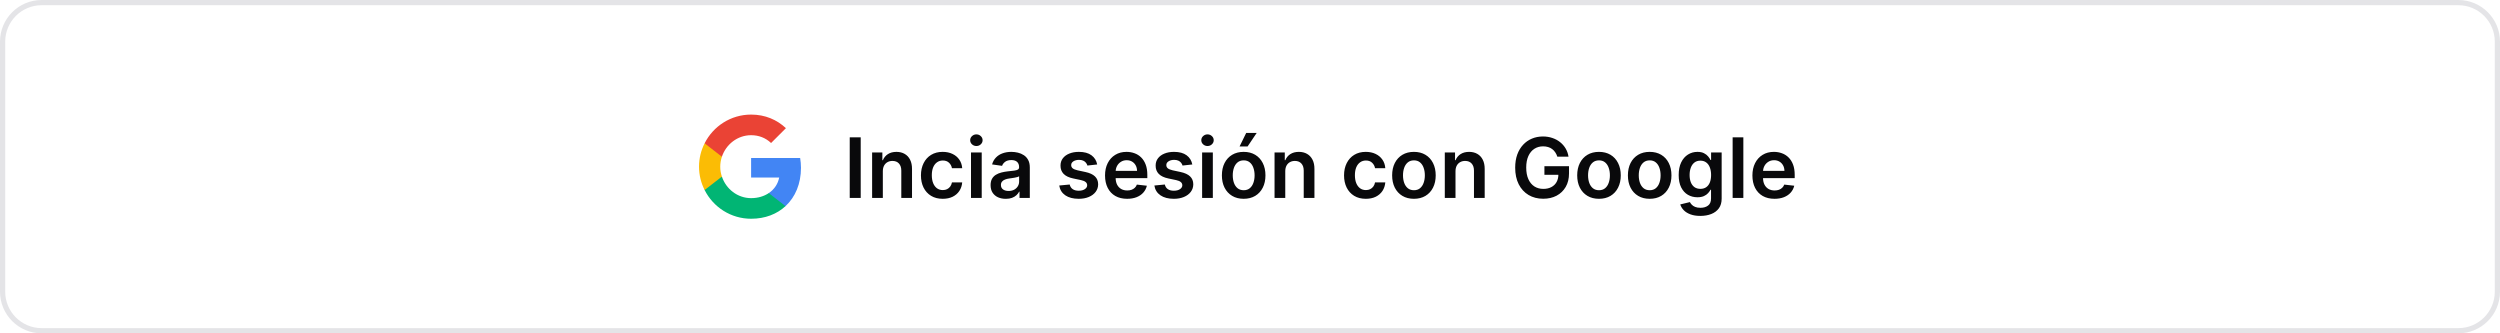 <svg width="480" height="64" viewBox="0 0 480 64" fill="none" xmlns="http://www.w3.org/2000/svg">
<path d="M0.5 8C0.5 3.858 3.858 0.5 8 0.5H472C476.142 0.5 479.5 3.858 479.5 8V56C479.5 60.142 476.142 63.5 472 63.5H8C3.858 63.5 0.5 60.142 0.5 56V8Z" stroke="#E4E4E7"/>
<g clip-path="url(#clip0_6010_725)">
<path d="M153.787 32.225C153.787 31.567 153.729 30.942 153.629 30.333H144.212V34.092H149.604C149.362 35.325 148.654 36.367 147.604 37.075V39.575H150.821C152.704 37.833 153.787 35.267 153.787 32.225Z" fill="#4285F4"/>
<path d="M144.212 42C146.912 42 149.171 41.1 150.821 39.575L147.604 37.075C146.704 37.675 145.562 38.042 144.212 38.042C141.604 38.042 139.396 36.283 138.604 33.908H135.287V36.483C136.929 39.75 140.304 42 144.212 42Z" fill="#01B574"/>
<path d="M138.604 33.908C138.396 33.308 138.287 32.667 138.287 32C138.287 31.333 138.404 30.692 138.604 30.092V27.517H135.287C134.604 28.867 134.212 30.383 134.212 32C134.212 33.617 134.604 35.133 135.287 36.483L138.604 33.908Z" fill="#FBBC05"/>
<path d="M144.212 25.958C145.687 25.958 147.004 26.467 148.046 27.458L150.896 24.608C149.171 22.992 146.912 22 144.212 22C140.304 22 136.929 24.25 135.287 27.517L138.604 30.092C139.396 27.717 141.604 25.958 144.212 25.958Z" fill="#EA4335"/>
</g>
<path d="M165.256 26.364V38H163.148V26.364H165.256ZM169.504 32.886V38H167.447V29.273H169.413V30.756H169.516C169.716 30.267 170.036 29.879 170.476 29.591C170.919 29.303 171.466 29.159 172.118 29.159C172.72 29.159 173.245 29.288 173.692 29.546C174.143 29.803 174.491 30.176 174.737 30.665C174.987 31.153 175.11 31.746 175.107 32.443V38H173.05V32.761C173.05 32.178 172.898 31.722 172.595 31.392C172.296 31.062 171.881 30.898 171.351 30.898C170.991 30.898 170.671 30.977 170.391 31.136C170.114 31.292 169.896 31.517 169.737 31.812C169.582 32.108 169.504 32.466 169.504 32.886ZM181.004 38.17C180.133 38.17 179.385 37.979 178.76 37.597C178.139 37.214 177.66 36.686 177.322 36.011C176.989 35.333 176.822 34.553 176.822 33.67C176.822 32.784 176.993 32.002 177.334 31.324C177.675 30.642 178.156 30.112 178.777 29.733C179.402 29.35 180.141 29.159 180.993 29.159C181.701 29.159 182.328 29.29 182.874 29.551C183.423 29.809 183.86 30.174 184.186 30.648C184.512 31.117 184.697 31.667 184.743 32.295H182.777C182.697 31.875 182.508 31.525 182.209 31.244C181.913 30.96 181.518 30.818 181.021 30.818C180.601 30.818 180.232 30.932 179.913 31.159C179.595 31.383 179.347 31.704 179.169 32.125C178.995 32.545 178.908 33.049 178.908 33.636C178.908 34.231 178.995 34.742 179.169 35.17C179.343 35.595 179.588 35.922 179.902 36.153C180.22 36.381 180.593 36.494 181.021 36.494C181.324 36.494 181.595 36.438 181.834 36.324C182.076 36.206 182.279 36.038 182.442 35.818C182.605 35.599 182.716 35.331 182.777 35.017H184.743C184.694 35.635 184.512 36.182 184.197 36.659C183.883 37.133 183.455 37.504 182.913 37.773C182.372 38.038 181.735 38.17 181.004 38.17ZM186.432 38V29.273H188.489V38H186.432ZM187.466 28.034C187.14 28.034 186.86 27.926 186.625 27.71C186.39 27.491 186.273 27.227 186.273 26.921C186.273 26.61 186.39 26.347 186.625 26.131C186.86 25.911 187.14 25.801 187.466 25.801C187.795 25.801 188.076 25.911 188.307 26.131C188.542 26.347 188.659 26.61 188.659 26.921C188.659 27.227 188.542 27.491 188.307 27.71C188.076 27.926 187.795 28.034 187.466 28.034ZM193.115 38.176C192.562 38.176 192.064 38.078 191.621 37.881C191.181 37.68 190.833 37.385 190.575 36.994C190.321 36.604 190.195 36.123 190.195 35.551C190.195 35.059 190.286 34.651 190.467 34.33C190.649 34.008 190.897 33.75 191.212 33.557C191.526 33.364 191.88 33.218 192.274 33.119C192.672 33.017 193.083 32.943 193.507 32.898C194.018 32.845 194.433 32.797 194.751 32.756C195.07 32.71 195.301 32.642 195.445 32.551C195.592 32.456 195.666 32.311 195.666 32.114V32.08C195.666 31.651 195.539 31.32 195.286 31.085C195.032 30.85 194.666 30.733 194.189 30.733C193.685 30.733 193.286 30.843 192.99 31.062C192.698 31.282 192.501 31.542 192.399 31.841L190.479 31.568C190.63 31.038 190.88 30.595 191.229 30.239C191.577 29.879 192.003 29.61 192.507 29.432C193.011 29.25 193.568 29.159 194.178 29.159C194.598 29.159 195.017 29.208 195.433 29.307C195.85 29.405 196.231 29.568 196.575 29.796C196.92 30.019 197.196 30.324 197.405 30.71C197.617 31.097 197.723 31.579 197.723 32.159V38H195.746V36.801H195.678C195.553 37.044 195.376 37.271 195.149 37.483C194.926 37.691 194.643 37.86 194.303 37.989C193.965 38.114 193.57 38.176 193.115 38.176ZM193.649 36.665C194.062 36.665 194.42 36.583 194.723 36.42C195.026 36.254 195.259 36.034 195.422 35.761C195.589 35.489 195.672 35.191 195.672 34.869V33.841C195.607 33.894 195.498 33.943 195.342 33.989C195.191 34.034 195.02 34.074 194.831 34.108C194.642 34.142 194.454 34.172 194.268 34.199C194.083 34.225 193.922 34.248 193.786 34.267C193.479 34.309 193.204 34.377 192.962 34.472C192.719 34.566 192.528 34.699 192.388 34.869C192.248 35.036 192.178 35.252 192.178 35.517C192.178 35.896 192.316 36.182 192.592 36.375C192.869 36.568 193.221 36.665 193.649 36.665ZM210.658 31.579L208.783 31.784C208.73 31.595 208.637 31.417 208.504 31.25C208.375 31.083 208.201 30.949 207.982 30.847C207.762 30.744 207.493 30.693 207.175 30.693C206.747 30.693 206.387 30.786 206.095 30.972C205.807 31.157 205.665 31.398 205.669 31.693C205.665 31.947 205.758 32.153 205.947 32.312C206.141 32.472 206.459 32.602 206.902 32.705L208.391 33.023C209.216 33.201 209.83 33.483 210.232 33.869C210.637 34.256 210.841 34.761 210.845 35.386C210.841 35.936 210.68 36.42 210.362 36.841C210.048 37.258 209.61 37.583 209.05 37.818C208.489 38.053 207.845 38.17 207.118 38.17C206.05 38.17 205.19 37.947 204.538 37.5C203.887 37.049 203.499 36.422 203.374 35.619L205.379 35.426C205.47 35.82 205.663 36.117 205.959 36.318C206.254 36.519 206.639 36.619 207.112 36.619C207.601 36.619 207.993 36.519 208.288 36.318C208.588 36.117 208.737 35.869 208.737 35.574C208.737 35.324 208.641 35.117 208.447 34.955C208.258 34.792 207.963 34.667 207.561 34.58L206.072 34.267C205.235 34.093 204.616 33.799 204.214 33.386C203.813 32.97 203.614 32.443 203.618 31.807C203.614 31.269 203.76 30.803 204.055 30.409C204.355 30.011 204.769 29.704 205.3 29.489C205.834 29.269 206.449 29.159 207.146 29.159C208.169 29.159 208.974 29.377 209.561 29.812C210.152 30.248 210.518 30.837 210.658 31.579ZM216.405 38.17C215.53 38.17 214.774 37.989 214.138 37.625C213.505 37.258 213.018 36.739 212.678 36.068C212.337 35.394 212.166 34.6 212.166 33.688C212.166 32.79 212.337 32.002 212.678 31.324C213.022 30.642 213.503 30.112 214.121 29.733C214.738 29.35 215.464 29.159 216.297 29.159C216.835 29.159 217.342 29.246 217.82 29.421C218.301 29.591 218.725 29.856 219.092 30.216C219.464 30.576 219.755 31.034 219.967 31.591C220.179 32.144 220.286 32.803 220.286 33.568V34.199H213.132V32.812H218.314C218.31 32.419 218.225 32.068 218.058 31.761C217.892 31.451 217.659 31.206 217.359 31.028C217.064 30.85 216.719 30.761 216.325 30.761C215.905 30.761 215.536 30.864 215.217 31.068C214.899 31.269 214.651 31.534 214.473 31.864C214.299 32.189 214.21 32.547 214.206 32.938V34.148C214.206 34.655 214.299 35.091 214.484 35.455C214.67 35.814 214.929 36.091 215.263 36.284C215.596 36.474 215.986 36.568 216.433 36.568C216.732 36.568 217.003 36.526 217.246 36.443C217.488 36.356 217.698 36.229 217.876 36.062C218.054 35.896 218.189 35.689 218.28 35.443L220.2 35.659C220.079 36.167 219.848 36.61 219.507 36.989C219.17 37.364 218.738 37.655 218.212 37.864C217.685 38.068 217.083 38.17 216.405 38.17ZM228.923 31.579L227.048 31.784C226.995 31.595 226.902 31.417 226.77 31.25C226.641 31.083 226.467 30.949 226.247 30.847C226.027 30.744 225.759 30.693 225.44 30.693C225.012 30.693 224.652 30.786 224.361 30.972C224.073 31.157 223.931 31.398 223.935 31.693C223.931 31.947 224.024 32.153 224.213 32.312C224.406 32.472 224.724 32.602 225.168 32.705L226.656 33.023C227.482 33.201 228.096 33.483 228.497 33.869C228.902 34.256 229.107 34.761 229.111 35.386C229.107 35.936 228.946 36.42 228.628 36.841C228.313 37.258 227.876 37.583 227.315 37.818C226.755 38.053 226.111 38.17 225.384 38.17C224.315 38.17 223.455 37.947 222.804 37.5C222.152 37.049 221.764 36.422 221.639 35.619L223.645 35.426C223.736 35.82 223.929 36.117 224.224 36.318C224.52 36.519 224.904 36.619 225.378 36.619C225.866 36.619 226.259 36.519 226.554 36.318C226.853 36.117 227.003 35.869 227.003 35.574C227.003 35.324 226.906 35.117 226.713 34.955C226.524 34.792 226.228 34.667 225.827 34.58L224.338 34.267C223.501 34.093 222.882 33.799 222.48 33.386C222.079 32.97 221.88 32.443 221.884 31.807C221.88 31.269 222.026 30.803 222.321 30.409C222.62 30.011 223.035 29.704 223.565 29.489C224.099 29.269 224.715 29.159 225.412 29.159C226.435 29.159 227.24 29.377 227.827 29.812C228.418 30.248 228.783 30.837 228.923 31.579ZM230.807 38V29.273H232.864V38H230.807ZM231.841 28.034C231.515 28.034 231.235 27.926 231 27.71C230.765 27.491 230.648 27.227 230.648 26.921C230.648 26.61 230.765 26.347 231 26.131C231.235 25.911 231.515 25.801 231.841 25.801C232.17 25.801 232.451 25.911 232.682 26.131C232.917 26.347 233.034 26.61 233.034 26.921C233.034 27.227 232.917 27.491 232.682 27.71C232.451 27.926 232.17 28.034 231.841 28.034ZM238.786 38.17C237.933 38.17 237.195 37.983 236.57 37.608C235.945 37.233 235.46 36.708 235.115 36.034C234.774 35.36 234.604 34.572 234.604 33.67C234.604 32.769 234.774 31.979 235.115 31.301C235.46 30.623 235.945 30.097 236.57 29.722C237.195 29.347 237.933 29.159 238.786 29.159C239.638 29.159 240.376 29.347 241.001 29.722C241.626 30.097 242.109 30.623 242.45 31.301C242.795 31.979 242.967 32.769 242.967 33.67C242.967 34.572 242.795 35.36 242.45 36.034C242.109 36.708 241.626 37.233 241.001 37.608C240.376 37.983 239.638 38.17 238.786 38.17ZM238.797 36.523C239.259 36.523 239.645 36.396 239.956 36.142C240.267 35.885 240.498 35.54 240.649 35.108C240.804 34.676 240.882 34.195 240.882 33.665C240.882 33.131 240.804 32.648 240.649 32.216C240.498 31.78 240.267 31.434 239.956 31.176C239.645 30.919 239.259 30.79 238.797 30.79C238.323 30.79 237.929 30.919 237.615 31.176C237.304 31.434 237.071 31.78 236.916 32.216C236.765 32.648 236.689 33.131 236.689 33.665C236.689 34.195 236.765 34.676 236.916 35.108C237.071 35.54 237.304 35.885 237.615 36.142C237.929 36.396 238.323 36.523 238.797 36.523ZM237.996 28.125L239.268 25.528H241.28L239.536 28.125H237.996ZM246.77 32.886V38H244.713V29.273H246.679V30.756H246.781C246.982 30.267 247.302 29.879 247.741 29.591C248.185 29.303 248.732 29.159 249.384 29.159C249.986 29.159 250.51 29.288 250.957 29.546C251.408 29.803 251.757 30.176 252.003 30.665C252.253 31.153 252.376 31.746 252.372 32.443V38H250.315V32.761C250.315 32.178 250.164 31.722 249.861 31.392C249.562 31.062 249.147 30.898 248.616 30.898C248.257 30.898 247.937 30.977 247.656 31.136C247.38 31.292 247.162 31.517 247.003 31.812C246.848 32.108 246.77 32.466 246.77 32.886ZM262.239 38.17C261.367 38.17 260.619 37.979 259.994 37.597C259.373 37.214 258.894 36.686 258.557 36.011C258.223 35.333 258.057 34.553 258.057 33.67C258.057 32.784 258.227 32.002 258.568 31.324C258.909 30.642 259.39 30.112 260.011 29.733C260.636 29.35 261.375 29.159 262.227 29.159C262.936 29.159 263.563 29.29 264.108 29.551C264.657 29.809 265.095 30.174 265.42 30.648C265.746 31.117 265.932 31.667 265.977 32.295H264.011C263.932 31.875 263.742 31.525 263.443 31.244C263.148 30.96 262.752 30.818 262.256 30.818C261.835 30.818 261.466 30.932 261.148 31.159C260.83 31.383 260.581 31.704 260.403 32.125C260.229 32.545 260.142 33.049 260.142 33.636C260.142 34.231 260.229 34.742 260.403 35.17C260.578 35.595 260.822 35.922 261.136 36.153C261.455 36.381 261.828 36.494 262.256 36.494C262.559 36.494 262.83 36.438 263.068 36.324C263.311 36.206 263.513 36.038 263.676 35.818C263.839 35.599 263.951 35.331 264.011 35.017H265.977C265.928 35.635 265.746 36.182 265.432 36.659C265.117 37.133 264.689 37.504 264.148 37.773C263.606 38.038 262.97 38.17 262.239 38.17ZM271.473 38.17C270.621 38.17 269.882 37.983 269.257 37.608C268.632 37.233 268.147 36.708 267.803 36.034C267.462 35.36 267.291 34.572 267.291 33.67C267.291 32.769 267.462 31.979 267.803 31.301C268.147 30.623 268.632 30.097 269.257 29.722C269.882 29.347 270.621 29.159 271.473 29.159C272.325 29.159 273.064 29.347 273.689 29.722C274.314 30.097 274.797 30.623 275.138 31.301C275.482 31.979 275.655 32.769 275.655 33.67C275.655 34.572 275.482 35.36 275.138 36.034C274.797 36.708 274.314 37.233 273.689 37.608C273.064 37.983 272.325 38.17 271.473 38.17ZM271.484 36.523C271.946 36.523 272.333 36.396 272.643 36.142C272.954 35.885 273.185 35.54 273.337 35.108C273.492 34.676 273.57 34.195 273.57 33.665C273.57 33.131 273.492 32.648 273.337 32.216C273.185 31.78 272.954 31.434 272.643 31.176C272.333 30.919 271.946 30.79 271.484 30.79C271.011 30.79 270.617 30.919 270.303 31.176C269.992 31.434 269.759 31.78 269.604 32.216C269.452 32.648 269.376 33.131 269.376 33.665C269.376 34.195 269.452 34.676 269.604 35.108C269.759 35.54 269.992 35.885 270.303 36.142C270.617 36.396 271.011 36.523 271.484 36.523ZM279.457 32.886V38H277.401V29.273H279.366V30.756H279.469C279.67 30.267 279.99 29.879 280.429 29.591C280.872 29.303 281.42 29.159 282.071 29.159C282.673 29.159 283.198 29.288 283.645 29.546C284.096 29.803 284.444 30.176 284.69 30.665C284.94 31.153 285.063 31.746 285.06 32.443V38H283.003V32.761C283.003 32.178 282.851 31.722 282.548 31.392C282.249 31.062 281.834 30.898 281.304 30.898C280.944 30.898 280.624 30.977 280.344 31.136C280.067 31.292 279.849 31.517 279.69 31.812C279.535 32.108 279.457 32.466 279.457 32.886ZM299.006 30.079C298.911 29.773 298.78 29.498 298.614 29.256C298.451 29.009 298.254 28.799 298.023 28.625C297.795 28.451 297.534 28.32 297.239 28.233C296.943 28.142 296.621 28.097 296.273 28.097C295.648 28.097 295.091 28.254 294.602 28.568C294.114 28.883 293.729 29.345 293.449 29.954C293.172 30.561 293.034 31.299 293.034 32.17C293.034 33.049 293.172 33.794 293.449 34.403C293.725 35.013 294.11 35.477 294.602 35.795C295.095 36.11 295.667 36.267 296.318 36.267C296.909 36.267 297.42 36.153 297.852 35.926C298.288 35.699 298.623 35.377 298.858 34.96C299.093 34.54 299.21 34.047 299.21 33.483L299.688 33.557H296.528V31.909H301.25V33.307C301.25 34.303 301.038 35.165 300.614 35.892C300.189 36.619 299.606 37.18 298.864 37.574C298.121 37.964 297.269 38.159 296.307 38.159C295.235 38.159 294.294 37.919 293.483 37.438C292.676 36.953 292.045 36.265 291.591 35.375C291.14 34.481 290.915 33.42 290.915 32.193C290.915 31.254 291.047 30.415 291.312 29.676C291.581 28.938 291.956 28.311 292.438 27.796C292.919 27.276 293.483 26.883 294.131 26.614C294.778 26.341 295.483 26.204 296.244 26.204C296.888 26.204 297.489 26.299 298.045 26.489C298.602 26.674 299.097 26.939 299.528 27.284C299.964 27.629 300.322 28.038 300.602 28.511C300.883 28.985 301.066 29.508 301.153 30.079H299.006ZM307.004 38.17C306.152 38.17 305.413 37.983 304.788 37.608C304.163 37.233 303.679 36.708 303.334 36.034C302.993 35.36 302.822 34.572 302.822 33.67C302.822 32.769 302.993 31.979 303.334 31.301C303.679 30.623 304.163 30.097 304.788 29.722C305.413 29.347 306.152 29.159 307.004 29.159C307.857 29.159 308.595 29.347 309.22 29.722C309.845 30.097 310.328 30.623 310.669 31.301C311.014 31.979 311.186 32.769 311.186 33.67C311.186 34.572 311.014 35.36 310.669 36.034C310.328 36.708 309.845 37.233 309.22 37.608C308.595 37.983 307.857 38.17 307.004 38.17ZM307.016 36.523C307.478 36.523 307.864 36.396 308.175 36.142C308.485 35.885 308.716 35.54 308.868 35.108C309.023 34.676 309.101 34.195 309.101 33.665C309.101 33.131 309.023 32.648 308.868 32.216C308.716 31.78 308.485 31.434 308.175 31.176C307.864 30.919 307.478 30.79 307.016 30.79C306.542 30.79 306.148 30.919 305.834 31.176C305.523 31.434 305.29 31.78 305.135 32.216C304.983 32.648 304.908 33.131 304.908 33.665C304.908 34.195 304.983 34.676 305.135 35.108C305.29 35.54 305.523 35.885 305.834 36.142C306.148 36.396 306.542 36.523 307.016 36.523ZM316.739 38.17C315.886 38.17 315.148 37.983 314.523 37.608C313.898 37.233 313.413 36.708 313.068 36.034C312.727 35.36 312.557 34.572 312.557 33.67C312.557 32.769 312.727 31.979 313.068 31.301C313.413 30.623 313.898 30.097 314.523 29.722C315.148 29.347 315.886 29.159 316.739 29.159C317.591 29.159 318.33 29.347 318.955 29.722C319.58 30.097 320.063 30.623 320.403 31.301C320.748 31.979 320.92 32.769 320.92 33.67C320.92 34.572 320.748 35.36 320.403 36.034C320.063 36.708 319.58 37.233 318.955 37.608C318.33 37.983 317.591 38.17 316.739 38.17ZM316.75 36.523C317.212 36.523 317.598 36.396 317.909 36.142C318.22 35.885 318.451 35.54 318.602 35.108C318.758 34.676 318.835 34.195 318.835 33.665C318.835 33.131 318.758 32.648 318.602 32.216C318.451 31.78 318.22 31.434 317.909 31.176C317.598 30.919 317.212 30.79 316.75 30.79C316.277 30.79 315.883 30.919 315.568 31.176C315.258 31.434 315.025 31.78 314.869 32.216C314.718 32.648 314.642 33.131 314.642 33.665C314.642 34.195 314.718 34.676 314.869 35.108C315.025 35.54 315.258 35.885 315.568 36.142C315.883 36.396 316.277 36.523 316.75 36.523ZM326.462 41.455C325.723 41.455 325.089 41.354 324.558 41.153C324.028 40.956 323.602 40.691 323.28 40.358C322.958 40.025 322.734 39.655 322.609 39.25L324.462 38.801C324.545 38.972 324.666 39.14 324.825 39.307C324.984 39.477 325.198 39.617 325.467 39.727C325.74 39.841 326.083 39.898 326.496 39.898C327.079 39.898 327.562 39.756 327.945 39.472C328.327 39.191 328.518 38.729 328.518 38.085V36.432H328.416C328.31 36.644 328.155 36.862 327.95 37.085C327.75 37.309 327.482 37.496 327.149 37.648C326.82 37.799 326.405 37.875 325.905 37.875C325.234 37.875 324.626 37.718 324.081 37.403C323.539 37.085 323.107 36.612 322.786 35.983C322.467 35.35 322.308 34.559 322.308 33.608C322.308 32.65 322.467 31.841 322.786 31.182C323.107 30.519 323.541 30.017 324.087 29.676C324.632 29.331 325.24 29.159 325.911 29.159C326.422 29.159 326.842 29.246 327.172 29.421C327.505 29.591 327.77 29.797 327.967 30.04C328.164 30.278 328.314 30.504 328.416 30.716H328.53V29.273H330.558V38.142C330.558 38.888 330.38 39.506 330.024 39.994C329.668 40.483 329.181 40.849 328.564 41.091C327.946 41.333 327.246 41.455 326.462 41.455ZM326.479 36.261C326.914 36.261 327.286 36.155 327.592 35.943C327.899 35.731 328.132 35.426 328.291 35.028C328.45 34.631 328.53 34.153 328.53 33.597C328.53 33.047 328.45 32.566 328.291 32.153C328.136 31.741 327.905 31.421 327.598 31.193C327.295 30.962 326.922 30.847 326.479 30.847C326.02 30.847 325.638 30.966 325.331 31.204C325.024 31.443 324.793 31.771 324.638 32.188C324.482 32.6 324.405 33.07 324.405 33.597C324.405 34.131 324.482 34.599 324.638 35C324.797 35.398 325.03 35.708 325.337 35.932C325.647 36.151 326.028 36.261 326.479 36.261ZM334.723 26.364V38H332.666V26.364H334.723ZM340.702 38.17C339.827 38.17 339.071 37.989 338.435 37.625C337.802 37.258 337.315 36.739 336.974 36.068C336.634 35.394 336.463 34.6 336.463 33.688C336.463 32.79 336.634 32.002 336.974 31.324C337.319 30.642 337.8 30.112 338.418 29.733C339.035 29.35 339.76 29.159 340.594 29.159C341.132 29.159 341.639 29.246 342.116 29.421C342.598 29.591 343.022 29.856 343.389 30.216C343.76 30.576 344.052 31.034 344.264 31.591C344.476 32.144 344.582 32.803 344.582 33.568V34.199H337.429V32.812H342.611C342.607 32.419 342.522 32.068 342.355 31.761C342.188 31.451 341.955 31.206 341.656 31.028C341.361 30.85 341.016 30.761 340.622 30.761C340.202 30.761 339.832 30.864 339.514 31.068C339.196 31.269 338.948 31.534 338.77 31.864C338.596 32.189 338.507 32.547 338.503 32.938V34.148C338.503 34.655 338.596 35.091 338.781 35.455C338.967 35.814 339.226 36.091 339.56 36.284C339.893 36.474 340.283 36.568 340.73 36.568C341.029 36.568 341.3 36.526 341.543 36.443C341.785 36.356 341.995 36.229 342.173 36.062C342.351 35.896 342.486 35.689 342.577 35.443L344.497 35.659C344.376 36.167 344.145 36.61 343.804 36.989C343.467 37.364 343.035 37.655 342.509 37.864C341.982 38.068 341.38 38.17 340.702 38.17Z" fill="#09090B"/>
<defs>
<clipPath id="clip0_6010_725">
<rect width="20" height="20" fill="white" transform="translate(134 22)"/>
</clipPath>
</defs>
</svg>
